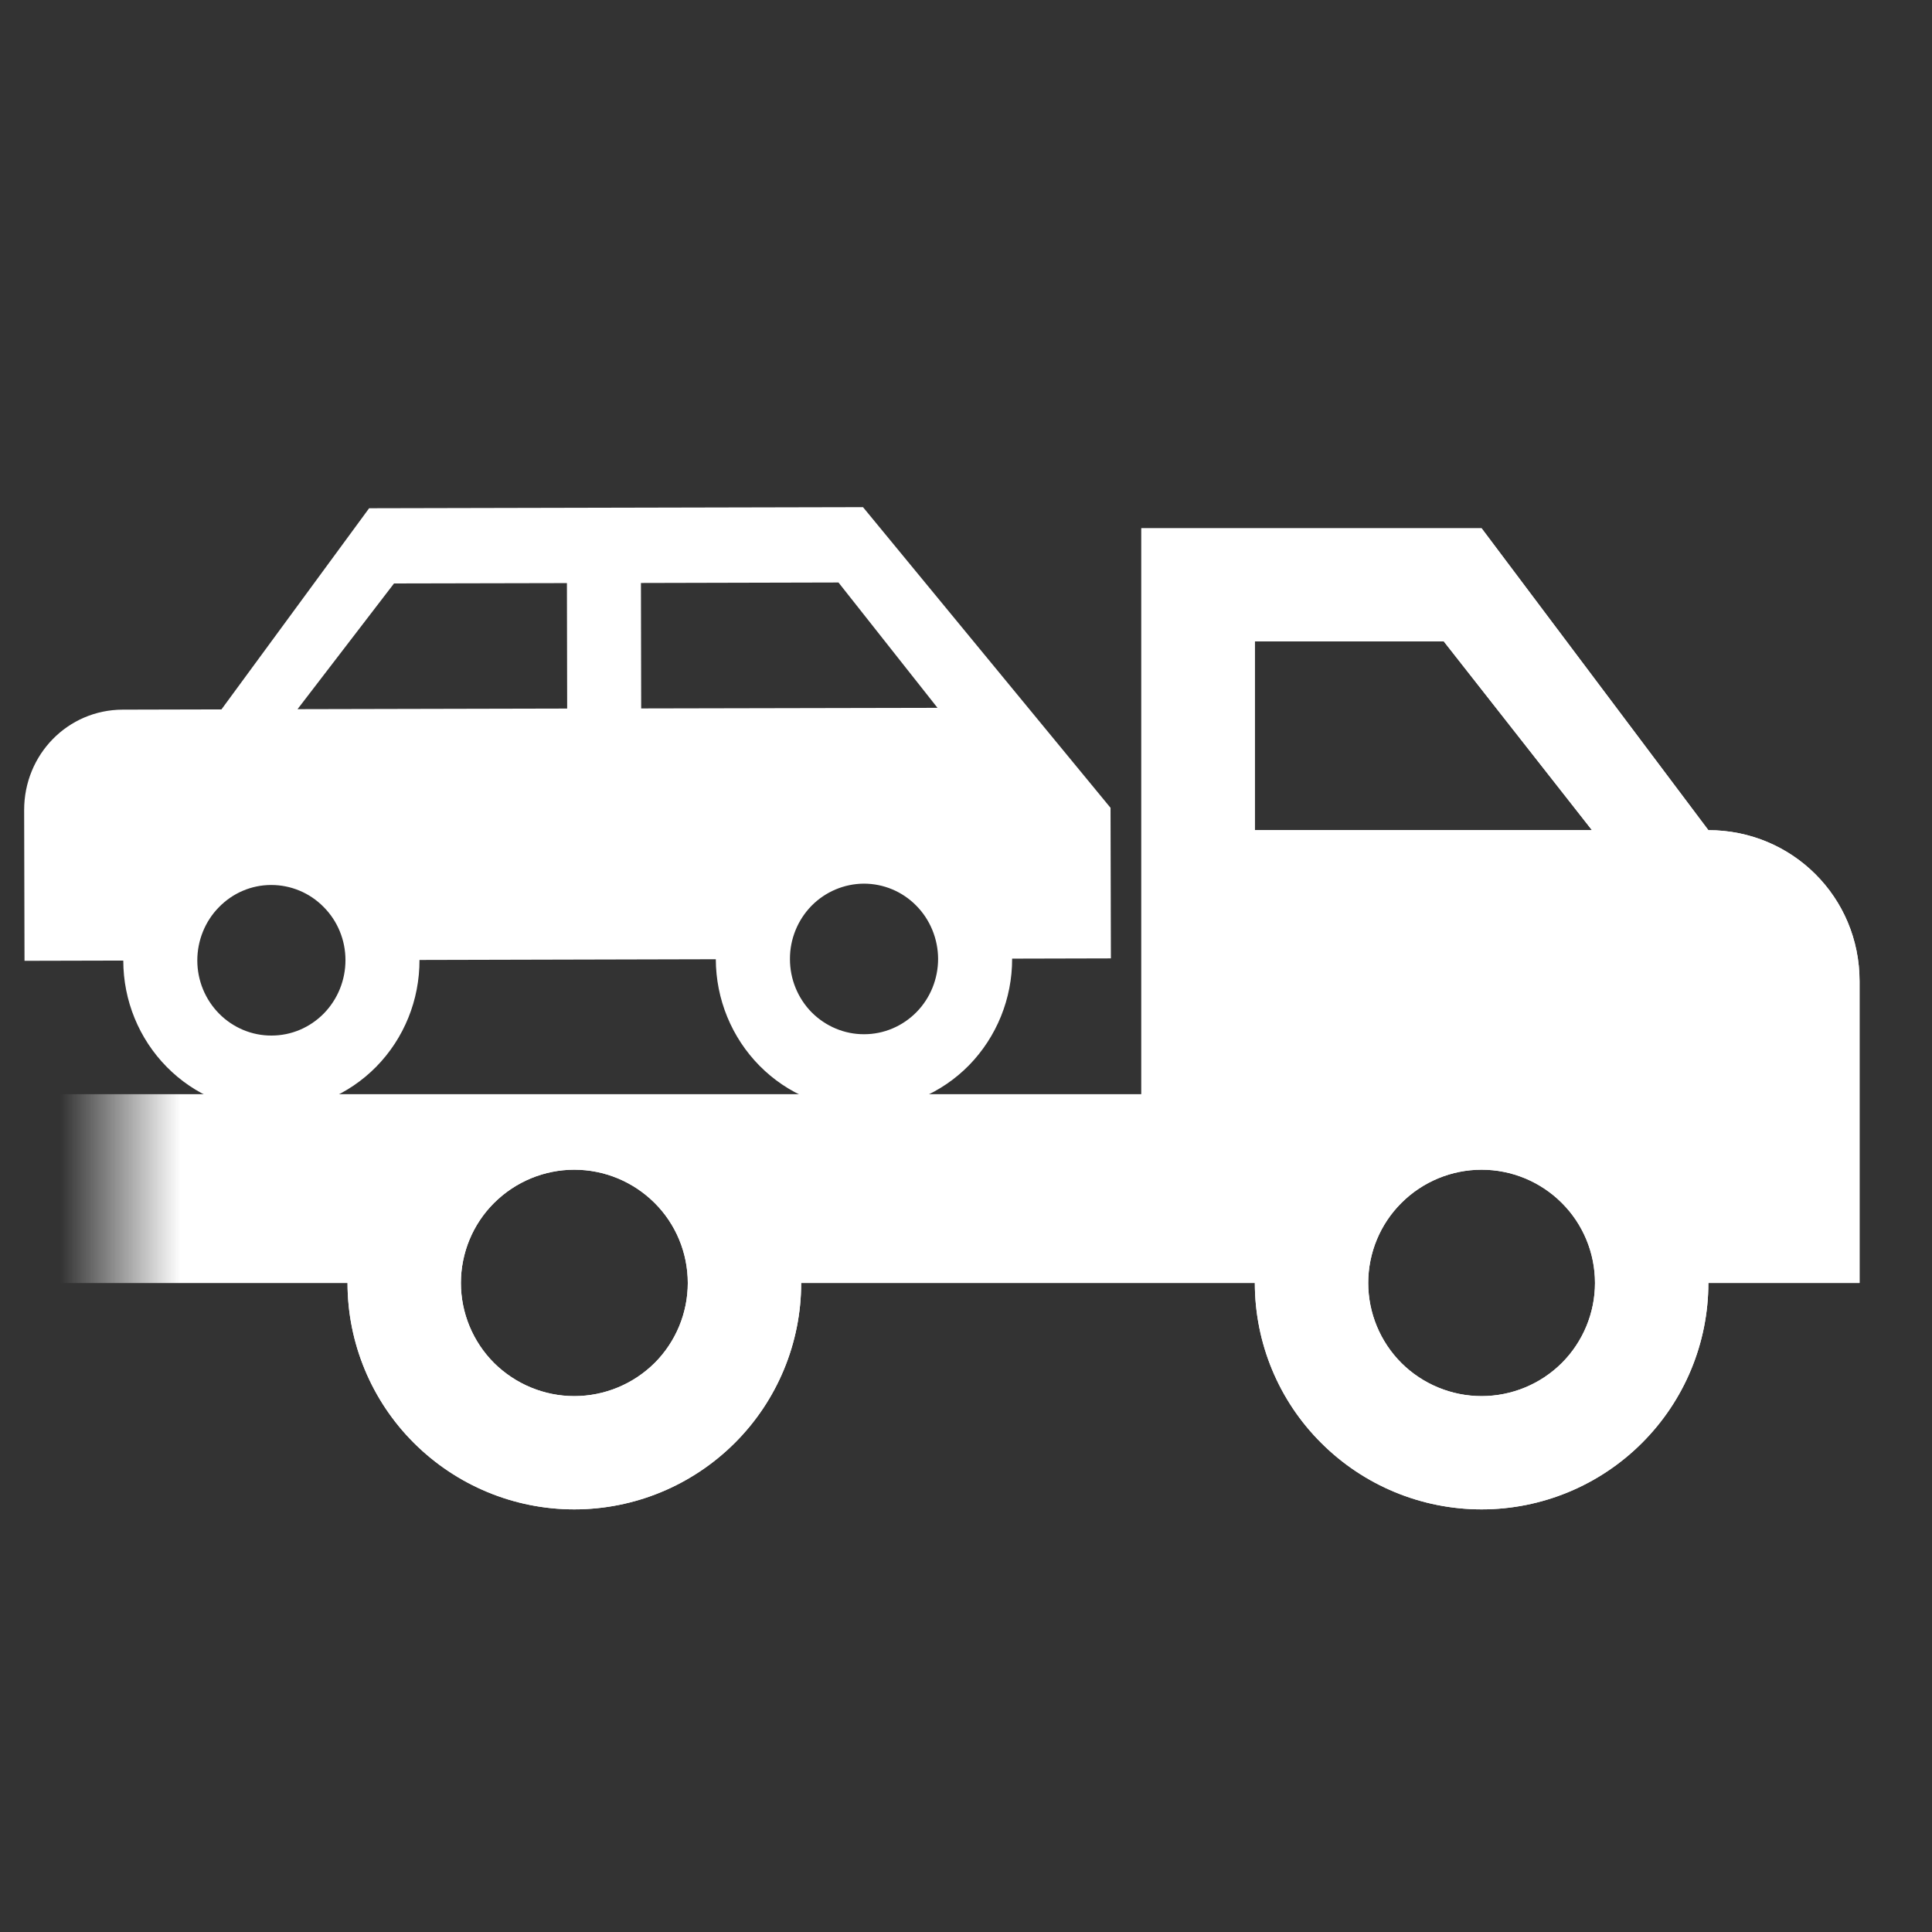 <svg width="16" height="16" viewBox="0 0 16 16" fill="none" xmlns="http://www.w3.org/2000/svg">
<rect x="0" y="0" width="16" height="16" fill="#333333" stroke="none"/>
<g clip-path="url(#clip0_16_3)">
<mask id="mask0_16_3" style="mask-type:luminance" maskUnits="userSpaceOnUse" x="1" y="0" width="16" height="15">
<path d="M16.027 0H1V15H16.027V0Z" fill="white"/>
</mask>
<g mask="url(#mask0_16_3)">
<path d="M3.191 9.062H1.626H0.374V10V10.625H2.878C2.878 11.122 3.076 11.599 3.428 11.95C3.781 12.302 4.258 12.5 4.756 12.5C5.255 12.5 5.732 12.302 6.085 11.95C6.437 11.599 6.635 11.122 6.635 10.625H10.392C10.392 11.122 10.589 11.599 10.942 11.95C11.294 12.302 11.772 12.5 12.27 12.5C12.768 12.5 13.246 12.302 13.598 11.95C13.95 11.599 14.148 11.122 14.148 10.625H15.4V8.125C15.4 7.431 14.843 6.875 14.148 6.875L12.27 4.375H9.452V9.062H3.191ZM10.392 5.312H11.957L13.184 6.875H10.392V5.312ZM4.756 9.687C5.006 9.687 5.244 9.786 5.421 9.962C5.597 10.137 5.696 10.376 5.696 10.625C5.696 10.873 5.597 11.112 5.421 11.288C5.244 11.463 5.006 11.562 4.756 11.562C4.507 11.562 4.269 11.463 4.092 11.288C3.916 11.112 3.817 10.873 3.817 10.625C3.817 10.376 3.916 10.137 4.092 9.962C4.269 9.786 4.507 9.687 4.756 9.687ZM12.27 9.687C12.519 9.687 12.758 9.786 12.934 9.962C13.11 10.137 13.209 10.376 13.209 10.625C13.209 10.873 13.11 11.112 12.934 11.288C12.758 11.463 12.519 11.562 12.27 11.562C12.021 11.562 11.782 11.463 11.606 11.288C11.43 11.112 11.331 10.873 11.331 10.625C11.331 10.376 11.43 10.137 11.606 9.962C11.782 9.786 12.021 9.687 12.27 9.687Z" fill="white"/>
<path d="M3.191 9.062H1.626H0.374V10V10.625H2.878C2.878 11.122 3.076 11.599 3.428 11.95C3.781 12.302 4.258 12.5 4.756 12.5C5.255 12.5 5.732 12.302 6.085 11.95C6.437 11.599 6.635 11.122 6.635 10.625H10.392C10.392 11.122 10.589 11.599 10.942 11.95C11.294 12.302 11.772 12.5 12.27 12.5C12.768 12.5 13.246 12.302 13.598 11.95C13.95 11.599 14.148 11.122 14.148 10.625H15.4V8.125C15.4 7.431 14.843 6.875 14.148 6.875L12.27 4.375H9.452V9.062H3.191ZM10.392 5.312H11.957L13.184 6.875H10.392V5.312ZM4.756 9.687C5.006 9.687 5.244 9.786 5.421 9.962C5.597 10.137 5.696 10.376 5.696 10.625C5.696 10.873 5.597 11.112 5.421 11.288C5.244 11.463 5.006 11.562 4.756 11.562C4.507 11.562 4.269 11.463 4.092 11.288C3.916 11.112 3.817 10.873 3.817 10.625C3.817 10.376 3.916 10.137 4.092 9.962C4.269 9.786 4.507 9.687 4.756 9.687ZM12.27 9.687C12.519 9.687 12.758 9.786 12.934 9.962C13.11 10.137 13.209 10.376 13.209 10.625C13.209 10.873 13.11 11.112 12.934 11.288C12.758 11.463 12.519 11.562 12.27 11.562C12.021 11.562 11.782 11.463 11.606 11.288C11.43 11.112 11.331 10.873 11.331 10.625C11.331 10.376 11.43 10.137 11.606 9.962C11.782 9.786 12.021 9.687 12.27 9.687Z" fill="white"/>
</g>
<path d="M3.057 4.209L7.147 4.2L9.197 6.69L9.2 7.937L8.382 7.939C8.383 8.27 8.254 8.587 8.025 8.822C7.795 9.056 7.483 9.188 7.158 9.189C6.832 9.19 6.52 9.059 6.29 8.826C6.059 8.592 5.929 8.275 5.928 7.944L3.474 7.95C3.475 8.281 3.347 8.598 3.117 8.833C2.887 9.067 2.576 9.199 2.25 9.2C1.925 9.201 1.612 9.07 1.382 8.837C1.151 8.603 1.021 8.286 1.021 7.955L0.203 7.957L0.2 6.71C0.199 6.248 0.562 5.878 1.016 5.877L1.834 5.875L3.057 4.209ZM6.944 4.824L5.308 4.828L5.31 5.867L7.764 5.862L6.944 4.824ZM4.695 4.829L3.263 4.832L2.464 5.873L4.697 5.868L4.695 4.829ZM7.154 7.318C6.991 7.319 6.835 7.385 6.72 7.502C6.606 7.619 6.541 7.778 6.542 7.943C6.542 8.109 6.607 8.267 6.722 8.384C6.838 8.5 6.994 8.566 7.157 8.565C7.319 8.565 7.475 8.499 7.59 8.382C7.705 8.265 7.769 8.106 7.769 7.94C7.768 7.775 7.703 7.616 7.588 7.5C7.473 7.383 7.317 7.318 7.154 7.318ZM2.246 7.329C2.083 7.329 1.928 7.395 1.813 7.513C1.698 7.63 1.634 7.789 1.634 7.954C1.634 8.119 1.699 8.278 1.815 8.395C1.93 8.511 2.086 8.577 2.249 8.576C2.412 8.576 2.567 8.51 2.682 8.393C2.797 8.275 2.861 8.117 2.861 7.951C2.861 7.786 2.796 7.627 2.68 7.511C2.565 7.394 2.409 7.329 2.246 7.329Z" fill="white"/>
</g>
<defs>
<clipPath id="clip0_16_3">
<rect width="16" height="16" fill="white"/>
</clipPath>
</defs>
</svg>

